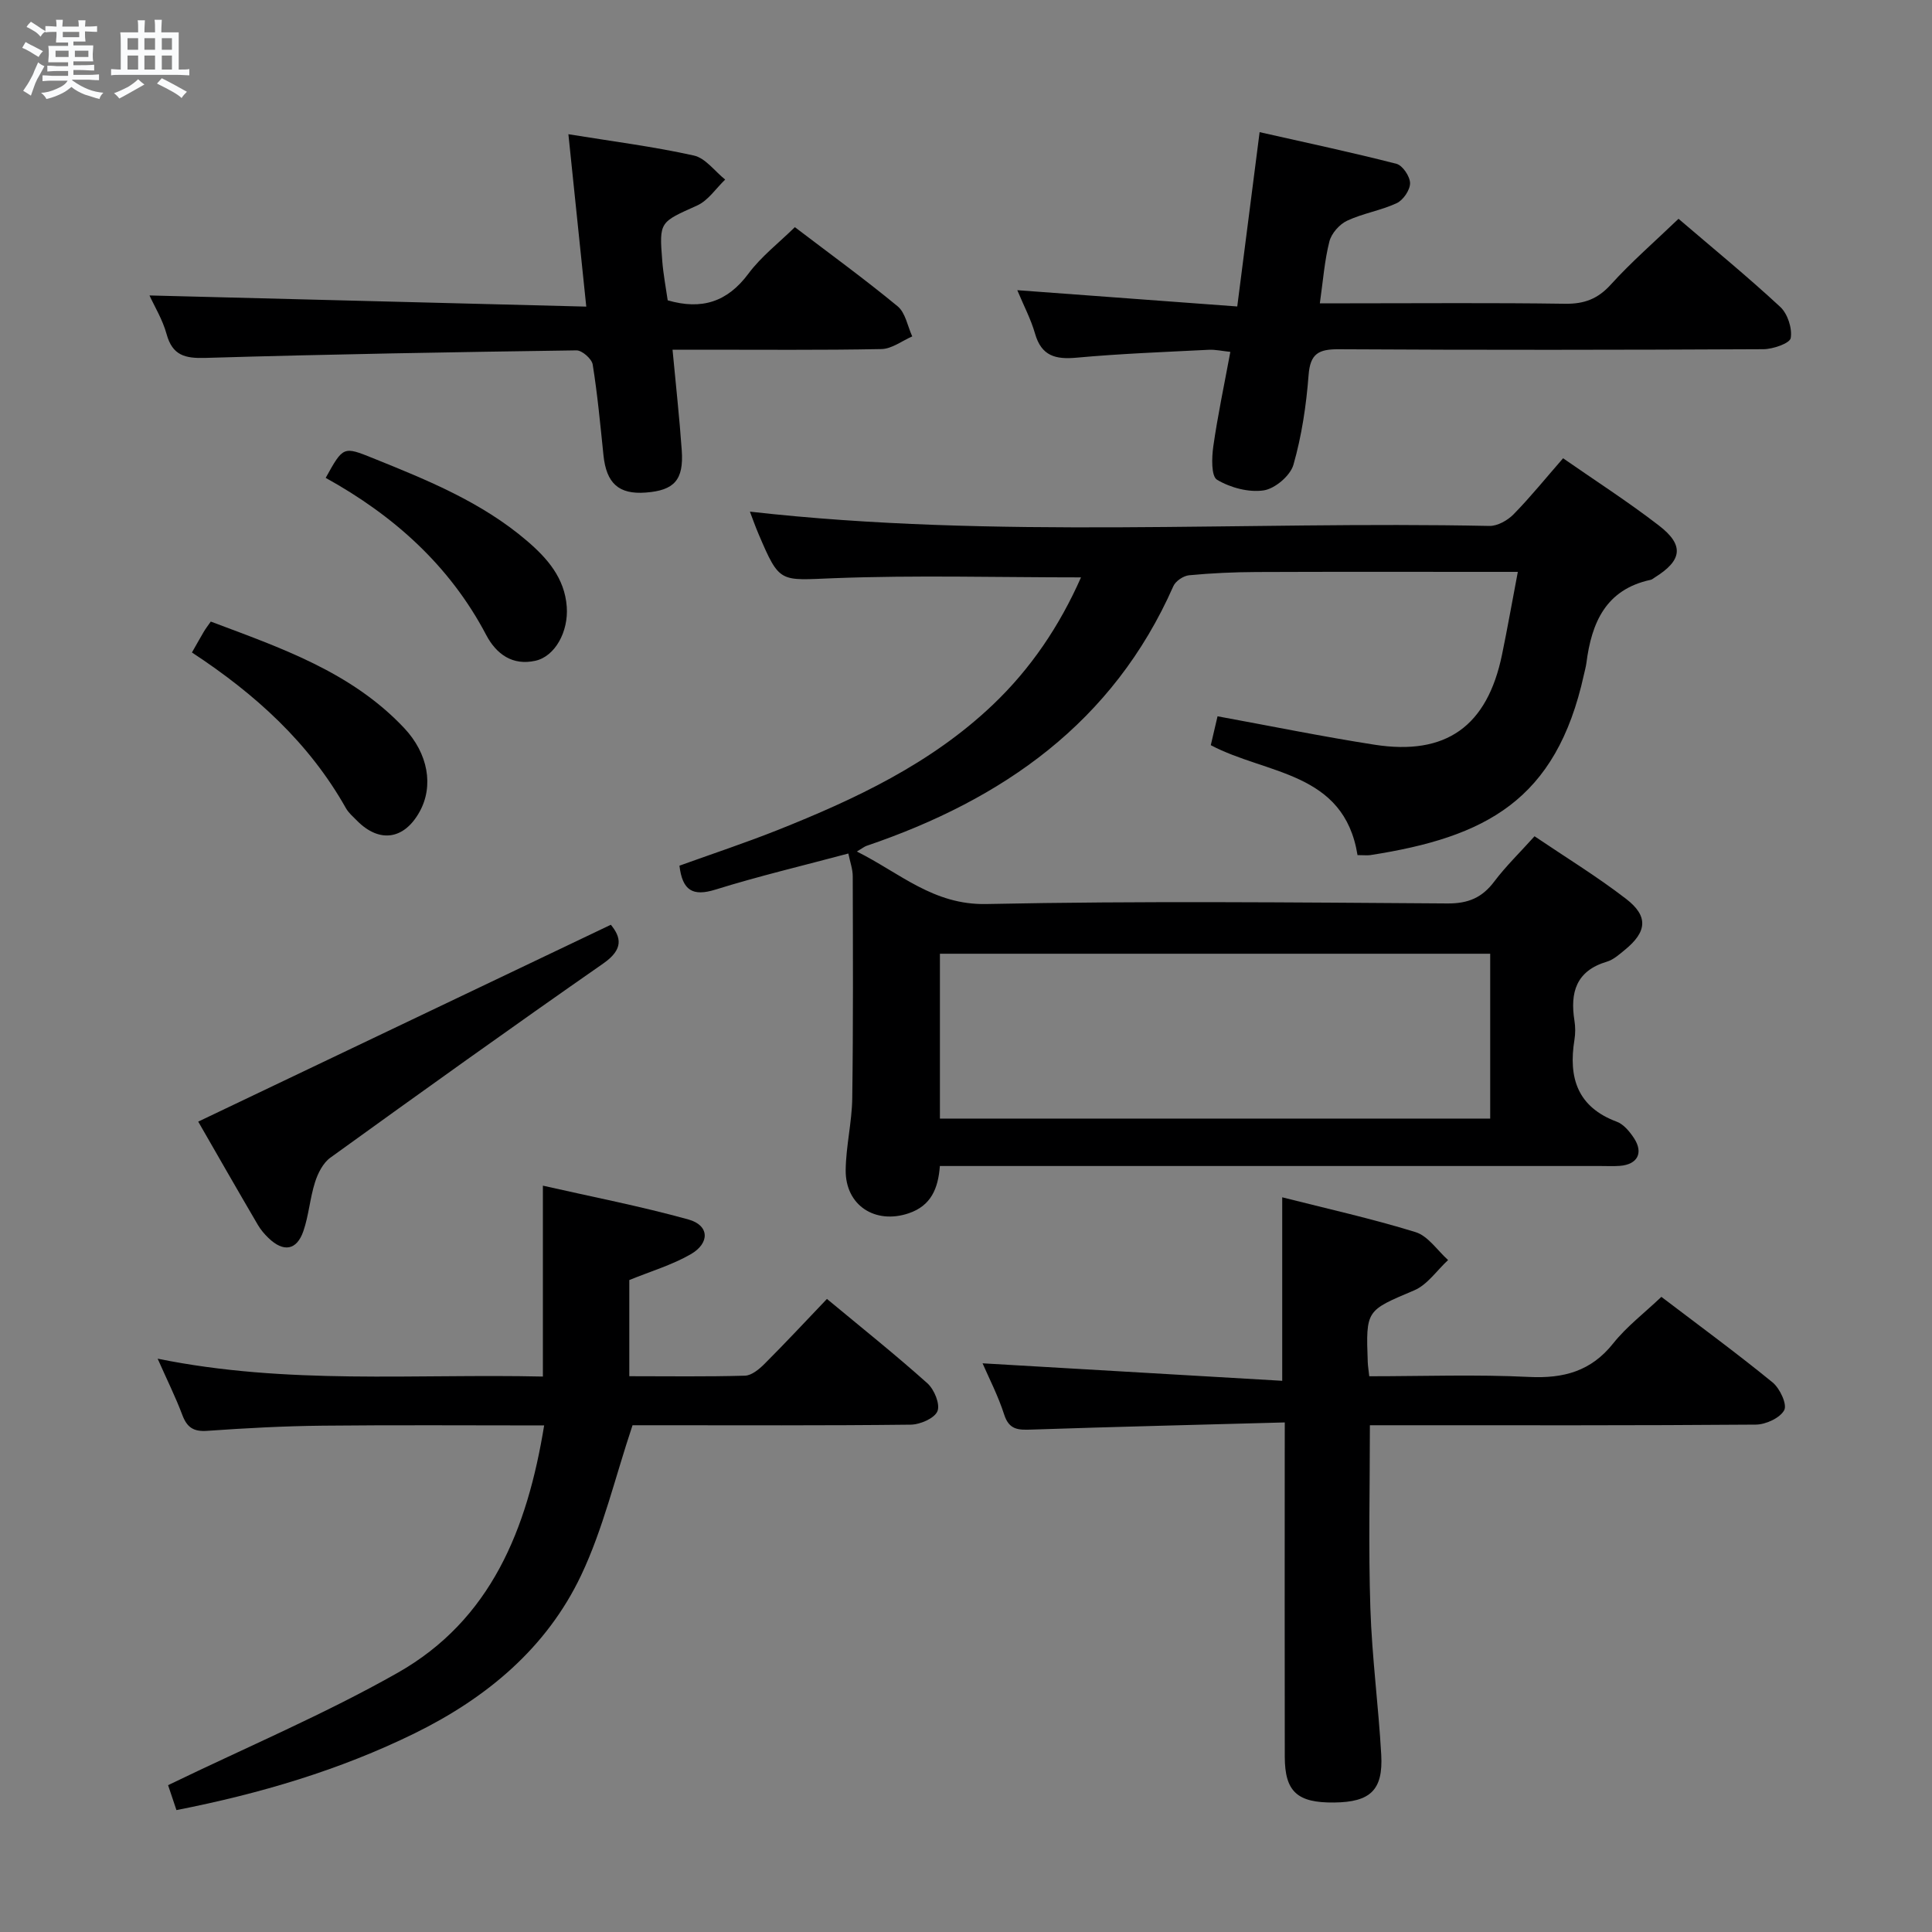 <svg enable-background="new 0 0 400 400" viewBox="0 0 400 400" xmlns="http://www.w3.org/2000/svg"><rect x="0" y="0" width="400" height="400" fill="#808080" stroke="none"/><path d="m6.8 9.5c.6.3 1.3.7 2.1 1.1-.4.4-.7.8-.9 1.2-.7-.4-1.3-.8-1.8-1.1s-1.1-.6-1.6-.8c.2-.4.5-.8.7-1.2.4.2.8.5 1.5.8zm.9 6.9c-.3.6-.5 1.1-.7 1.7s-.4 1.1-.6 1.7c-.6-.4-1.1-.7-1.6-1 .7-1 1.2-1.8 1.5-2.4.3-.5.6-1.1.8-1.7.3-.6.5-1.2.8-1.8.3.3.8.6 1.3.8-.7 1.3-1.2 2.2-1.5 2.7zm.1-11c.4.3 1 .7 1.7 1.1-.5.2-.8.6-1.1 1.1-.5-.6-1-1-1.4-1.2s-.9-.6-1.5-.8c.2-.4.5-.7.9-1.1.5.3.9.6 1.4.9zm10.5 13.1c1 .4 2 .6 3.1.7-.4.4-.7.8-.8 1.3-.9-.2-1.9-.6-3-.9-1-.4-2-.9-2.8-1.6-.5.4-1.1.9-1.9 1.3s-1.9.9-3.3 1.2c-.1-.3-.5-.8-1.1-1.3 1 0 2.1-.3 3.2-.8 1.2-.5 1.9-1 2.3-1.7h-3.2c-.4 0-1 0-2 .1v-1.2c1 0 1.7.1 2 .1h3.3v-1h-2.3c-.2 0-.9 0-2 .1v-1.2c1.2 0 1.9.1 2 .1h2.3v-.8h-4.1c0-.7.1-1.2.1-1.6 0-.5 0-1.1-.1-1.8h4.1v-.7h-2.5c0-.6.1-1.1.1-1.6v-.6h-.5c-.4 0-1 0-1.8.1v-1.3c1.2 0 1.9.1 2.1.1h.2c0-.3 0-.8-.1-1.4h1.4c0 .6-.1 1-.1 1.4h3.4c0-.4 0-.8-.1-1.3h1.5c0 .4-.1.9-.1 1.3.7 0 1.5 0 2.5-.1v1.2c-1 0-1.8-.1-2.5-.1v.6c0 .3 0 .8.1 1.5h-2.5v.8h4.1c0 .7-.1 1.3-.1 1.8s0 1 .1 1.5h-4.1v.8h1.4c.8 0 1.8 0 2.9-.1v1.2c-1 0-1.9-.1-2.8-.1h-1.5v1h3.2c.3 0 1 0 2.1-.1v1.2c-1.1 0-1.8-.1-2.1-.1h-3.4l-.1.1c1.4 1 2.4 1.5 3.4 1.9zm-4.1-6.7v-1.3h-2.7v1.3zm2.2-4.1v-1.1h-3.4v1.1zm1.9 4.1v-1.3h-2.8v1.3z" fill="#fafbfc"/><path d="m37 6.7v2.3 5.4c1 0 1.8 0 2.2-.1v1.3c-.6 0-1.5-.1-2.5-.1h-11.9c-.7 0-1.3 0-1.8.1v-1.3c.5 0 1.1.1 2 .1v-5.2c0-1 0-1.8-.1-2.5h3.7c0-1.3 0-2.1-.1-2.5h1.5c0 .4-.1 1.3-.1 2.5h2.2c0-1.2 0-2.1-.1-2.6h1.5c0 .4-.1 1.3-.1 2.6zm-12.3 13.7c-.3-.4-.7-.8-1.1-1.1 1.1-.4 2.1-.9 2.9-1.3.8-.5 1.5-1 2.1-1.6.4.4.9.8 1.3 1.1-2.5 1.4-4.2 2.4-5.2 2.9zm3.9-10.1v-2.4h-2.2v2.4zm0 4.1v-2.9h-2.2v2.9zm3.5-4.1v-2.4h-2.2v2.4zm0 4.1v-2.9h-2.2v2.9zm.4 2.9 1-1.1c.6.3 1.4.7 2.5 1.3s2 1.1 2.7 1.5c-.4.4-.8.8-1.1 1.3-.8-.8-2.5-1.7-5.1-3zm3.1-7v-2.4h-2.1v2.4zm0 4.1v-2.9h-2.1v2.9z" fill="#fafbfc"/><g fill="#000001"><path d="m281.06 177.04c-2.79-17.35-18.85-16.65-30.38-22.76.46-1.95.93-3.99 1.4-5.98 11.02 2.02 21.7 4.2 32.47 5.88 14.86 2.32 23.37-3.82 26.43-18.65 1.13-5.48 2.1-10.99 3.27-17.13-2.53 0-4.33 0-6.13 0-16 0-32-.04-48 .03-4.64.02-9.3.23-13.92.67-1.18.11-2.81 1.2-3.27 2.26-12.47 28.25-35.31 44.17-63.54 53.77-.43.15-.81.47-1.98 1.17 8.98 4.5 15.84 11.09 26.79 10.87 31.82-.66 63.66-.33 95.49-.12 4.3.03 7.17-1.2 9.69-4.55 2.39-3.17 5.28-5.97 8.33-9.36 6.42 4.34 12.93 8.32 18.95 12.96 4.67 3.59 4.33 6.83-.25 10.56-1.15.94-2.37 2.05-3.74 2.45-6.34 1.89-7.63 6.36-6.7 12.19.21 1.3.21 2.69 0 3.99-1.27 7.84.61 13.91 8.77 16.95 1.42.53 2.67 2.05 3.56 3.4 2.01 3.07.72 5.46-2.93 5.74-1.33.1-2.67.03-4 .03-43.5 0-87 0-130.5 0-1.98 0-3.96 0-6.28 0-.35 4.66-1.82 8.21-6.43 9.78-6.93 2.36-13.15-1.6-13.07-8.95.06-4.96 1.29-9.9 1.36-14.86.21-15.32.14-30.64.1-45.97 0-1.45-.54-2.9-.91-4.7-9.33 2.5-18.52 4.67-27.51 7.47-4.73 1.47-6.84.18-7.46-4.95 6.68-2.41 13.56-4.69 20.29-7.36 16.12-6.42 31.75-13.75 44.55-25.91 7.91-7.52 13.86-16.37 18.3-26.42-17.35 0-34.31-.48-51.22.17-11.16.43-11.14 1.16-15.5-9.05-.71-1.66-1.31-3.37-1.83-4.73 50.93 5.75 102.07 1.91 153.11 2.96 1.67.03 3.75-1.14 4.99-2.4 3.49-3.56 6.63-7.46 10.26-11.61 6.64 4.62 13.46 9 19.86 13.94 5.27 4.06 4.8 7.21-.88 10.74-.28.18-.56.43-.86.49-9.28 1.99-12.22 8.87-13.29 17.2-.11.82-.34 1.62-.52 2.44-5.74 26.09-20.4 33.64-44.21 37.35-.65.09-1.33 0-2.66 0zm27.47 54.55c0-11.8 0-23.03 0-34.13-38.27 0-76.14 0-113.93 0v34.13z"/><path d="m34.8 369.6c16.35-7.92 32.44-14.71 47.54-23.27 19.33-10.96 26.83-29.77 30.32-51.21-15.62 0-30.74-.11-45.86.05-7.97.08-15.95.51-23.9 1.07-2.84.2-4.18-.71-5.15-3.28-1.39-3.7-3.16-7.25-5.11-11.66 26.79 5.46 53.21 3.1 79.76 3.7 0-13.06 0-25.75 0-39.52 10.08 2.29 20.23 4.25 30.16 7.01 4.3 1.2 4.47 4.87.43 7.2-3.83 2.2-8.19 3.49-12.7 5.33v19.91c8.07 0 16.01.12 23.95-.11 1.38-.04 2.95-1.35 4.05-2.45 4.34-4.34 8.53-8.84 12.92-13.44 7.36 6.11 14.25 11.6 20.8 17.47 1.42 1.27 2.67 4.32 2.08 5.77-.6 1.47-3.56 2.76-5.51 2.79-17.82.21-35.64.12-53.46.12-1.81 0-3.61 0-4.16 0-3.64 10.89-6.09 21.47-10.64 31.06-7.15 15.08-19.59 25.41-34.46 32.72-15.57 7.64-32.05 12.51-49.33 15.9-.71-2.08-1.32-3.93-1.73-5.16z"/><path d="m266 294.5c-17.94.49-35.18.9-52.41 1.48-2.71.09-4.65.11-5.68-3.09-1.26-3.93-3.19-7.64-4.48-10.63 20.46 1.19 41.11 2.4 62.04 3.62 0-13.26 0-25.29 0-37.99 9.18 2.33 18.51 4.4 27.61 7.21 2.59.8 4.51 3.79 6.73 5.78-2.32 2.14-4.28 5.11-7.01 6.27-9.93 4.22-10.03 3.99-9.62 14.89.03.8.17 1.59.31 2.9 11.18 0 22.15-.4 33.07.14 7.17.35 12.84-1.16 17.45-6.96 2.76-3.47 6.4-6.23 9.96-9.62 7.81 5.94 15.57 11.63 23.02 17.71 1.51 1.23 3.05 4.53 2.42 5.74-.86 1.62-3.81 2.98-5.87 3-24.83.2-49.66.13-74.5.13-1.78 0-3.56 0-5.42 0 0 13.02-.31 25.47.1 37.9.33 10.12 1.68 20.2 2.25 30.32.41 7.33-2.27 9.81-9.75 9.89-7.63.09-10.21-2.24-10.22-9.48-.04-20.83-.01-41.66-.01-62.5.01-1.83.01-3.64.01-6.71z"/><path d="m347.52 45.3c7.03 6.02 14.24 11.92 21.06 18.24 1.53 1.42 2.51 4.43 2.17 6.45-.18 1.09-3.67 2.3-5.67 2.31-29.31.15-58.62.18-87.93.01-4.12-.02-5.88.88-6.22 5.33-.48 6.26-1.42 12.58-3.14 18.59-.65 2.26-3.82 4.95-6.16 5.3-3.11.46-6.9-.56-9.65-2.2-1.23-.73-1.11-4.59-.78-6.91.91-6.37 2.25-12.68 3.53-19.57-1.68-.17-3.09-.5-4.47-.43-9.12.46-18.25.8-27.33 1.63-4.39.41-7.31-.33-8.64-4.99-.85-2.97-2.33-5.76-3.67-8.98 15.38 1.14 30.22 2.24 45.54 3.37 1.58-12.32 3.05-23.77 4.63-36.09 9.78 2.21 19.11 4.19 28.34 6.56 1.27.33 2.8 2.62 2.81 4.01 0 1.42-1.42 3.5-2.76 4.13-3.28 1.53-7.01 2.1-10.28 3.64-1.58.74-3.23 2.61-3.66 4.28-1.01 3.96-1.31 8.1-1.98 12.82h6.27c14.82 0 29.65-.13 44.47.09 3.98.06 6.8-.98 9.52-3.99 4.21-4.65 9.01-8.81 14-13.6z"/><path d="m30.95 61.17c30.17.77 59.85 1.53 90.43 2.31-1.29-12.43-2.46-23.71-3.7-35.69 9.13 1.48 17.64 2.56 25.97 4.41 2.41.53 4.34 3.26 6.49 4.98-1.91 1.83-3.52 4.33-5.79 5.36-7.75 3.49-7.89 3.3-7.24 11.45.22 2.79.75 5.55 1.13 8.19 7.07 2.05 12.37.32 16.72-5.53 2.64-3.55 6.29-6.36 9.61-9.62 7.1 5.41 14.37 10.69 21.28 16.39 1.62 1.34 2.05 4.11 3.02 6.23-2.12.92-4.23 2.58-6.37 2.62-12.49.25-24.98.12-37.47.13-1.79 0-3.58 0-5.79 0 .69 7.39 1.44 14.11 1.91 20.86.43 6.11-1.55 8.28-7.47 8.72-5.56.42-8.14-1.9-8.74-7.74-.65-6.27-1.23-12.56-2.23-18.78-.19-1.16-2.2-2.93-3.35-2.92-25.6.36-51.21.8-76.8 1.56-4.25.13-6.86-.49-8.08-4.96-.81-2.96-2.49-5.69-3.53-7.97z"/><path d="m41.04 232.22c28.73-13.71 56.85-27.12 85.43-40.76 2.11 2.59 2.69 5.05-1.57 8.02-18.97 13.21-37.77 26.68-56.51 40.21-1.51 1.09-2.58 3.22-3.17 5.08-1.05 3.3-1.29 6.86-2.41 10.12-1.38 4-4.12 4.42-7.22 1.43-.83-.8-1.61-1.71-2.19-2.7-4.28-7.31-8.49-14.66-12.36-21.4z"/><path d="m39.74 135.09c1.03-1.81 1.75-3.1 2.5-4.37.33-.56.74-1.08 1.4-2.03 14.4 5.43 29.03 10.37 40.01 22.01 5.03 5.33 6.16 12.05 3.23 17.35-3.2 5.8-8.33 6.55-12.96 1.87-.82-.83-1.75-1.62-2.31-2.61-7.6-13.49-18.7-23.58-31.87-32.22z"/><path d="m67.43 98.94c3.64-6.56 3.64-6.56 9.84-4.06 11.23 4.53 22.46 9.08 31.81 17.08 4.23 3.61 7.83 7.72 8.26 13.65.38 5.16-2.42 10.28-6.48 11.19-4.71 1.06-8.09-1.33-10.2-5.34-7.58-14.42-19.2-24.76-33.23-32.52z"/></g></svg>